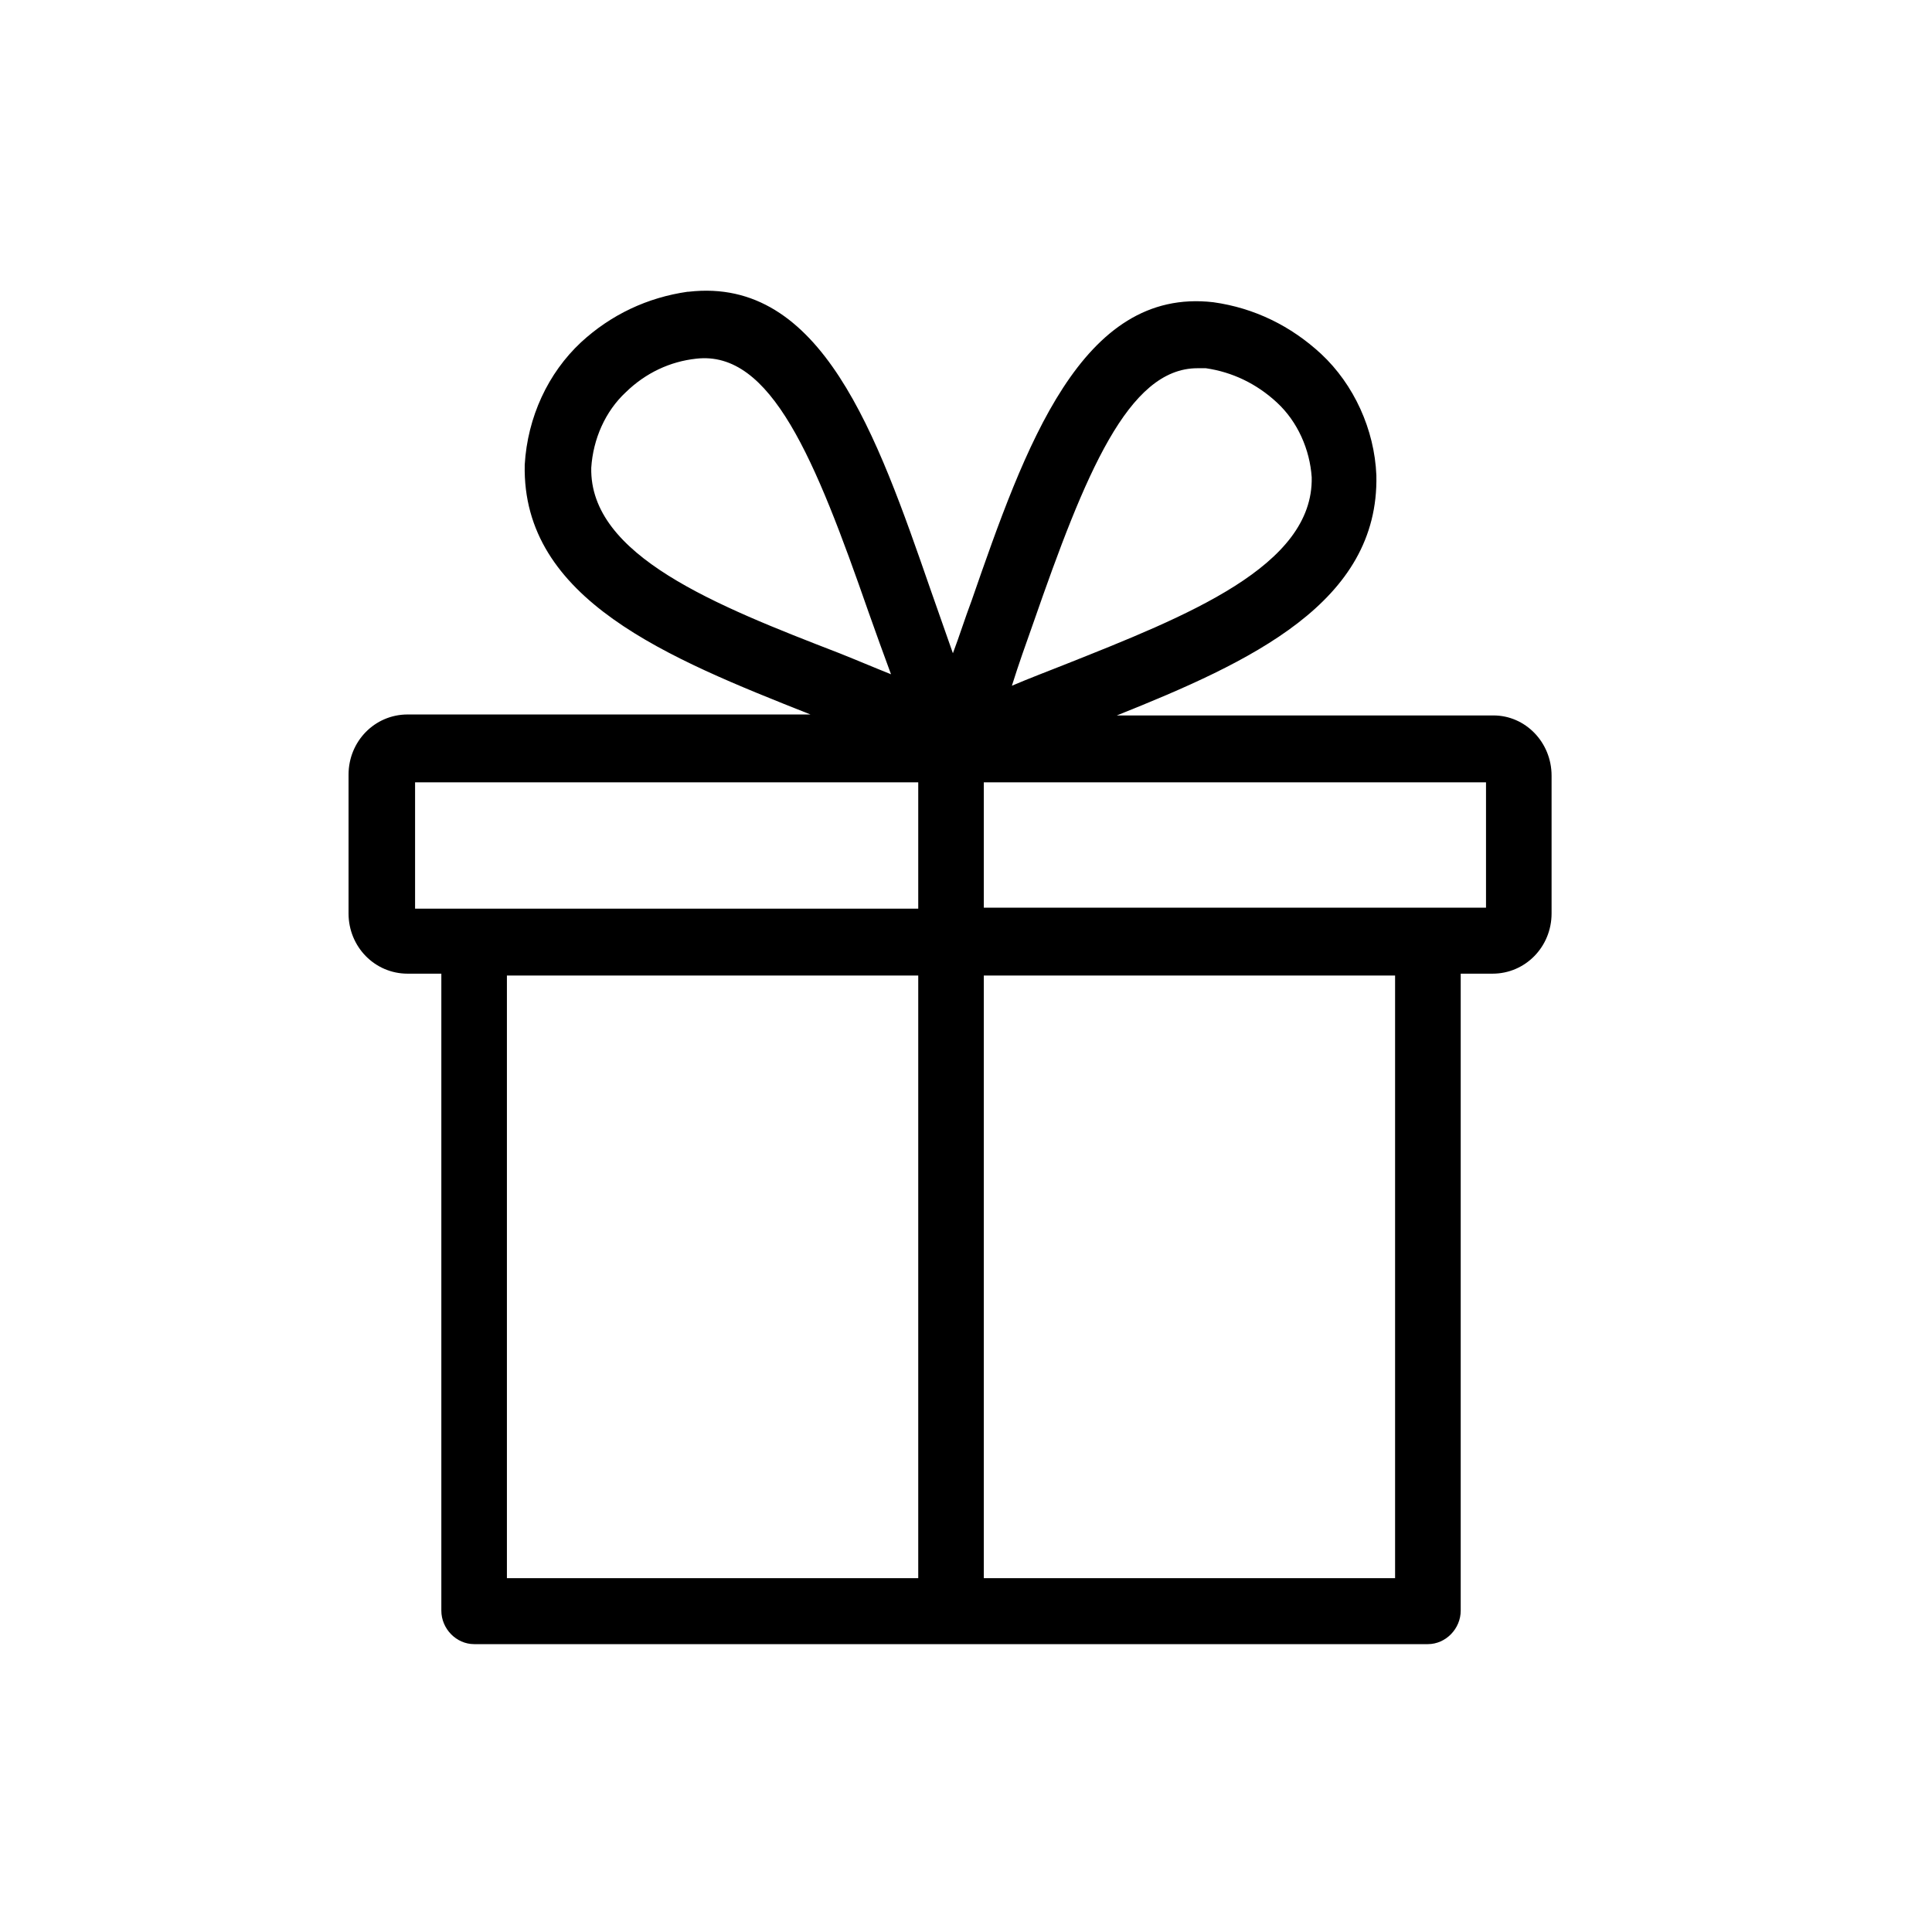 <svg width="32" height="32" viewBox="0 0 32 32" xmlns="http://www.w3.org/2000/svg">
<path d="M24.737 11.85H18.498C20.718 10.962 22.844 9.98 22.797 7.873C22.766 7.113 22.425 6.368 21.881 5.861C21.385 5.402 20.78 5.101 20.097 5.006C17.909 4.752 16.978 7.398 16.093 9.948C15.985 10.234 15.891 10.535 15.783 10.82C15.659 10.471 15.534 10.107 15.41 9.758C14.526 7.208 13.61 4.578 11.407 4.832H11.391C10.724 4.927 10.119 5.212 9.622 5.671C9.079 6.178 8.737 6.907 8.691 7.699C8.644 9.933 11.065 10.899 13.424 11.834H6.751C6.208 11.834 5.773 12.277 5.773 12.832V15.129C5.773 15.683 6.208 16.127 6.751 16.127H7.31V26.677C7.31 26.978 7.558 27.232 7.853 27.232H23.651C23.945 27.232 24.194 26.978 24.194 26.677V16.127H24.721C25.264 16.127 25.699 15.683 25.699 15.129V12.848C25.699 12.293 25.264 11.85 24.737 11.85V11.85ZM17.117 10.313C17.971 7.857 18.685 6.099 19.833 6.099H19.973C20.407 6.162 20.811 6.352 21.152 6.669C21.494 6.986 21.695 7.446 21.726 7.905C21.757 9.378 19.662 10.202 17.629 11.01C17.35 11.121 17.055 11.232 16.76 11.358C16.869 11.01 16.993 10.661 17.117 10.313V10.313ZM9.793 7.747C9.824 7.271 10.025 6.812 10.367 6.495C10.693 6.178 11.096 5.988 11.531 5.941C12.772 5.798 13.502 7.604 14.386 10.139C14.51 10.487 14.634 10.836 14.758 11.168C14.479 11.057 14.184 10.931 13.905 10.82C11.857 10.028 9.762 9.204 9.793 7.747ZM6.875 12.958H15.209V15.05H6.875V12.958ZM8.396 16.158H15.209V26.139H8.396V16.158ZM23.107 26.139H16.295V16.158H23.107V26.139ZM24.613 15.034H16.295V12.958H24.613V15.034V15.034Z"/>
</svg>
